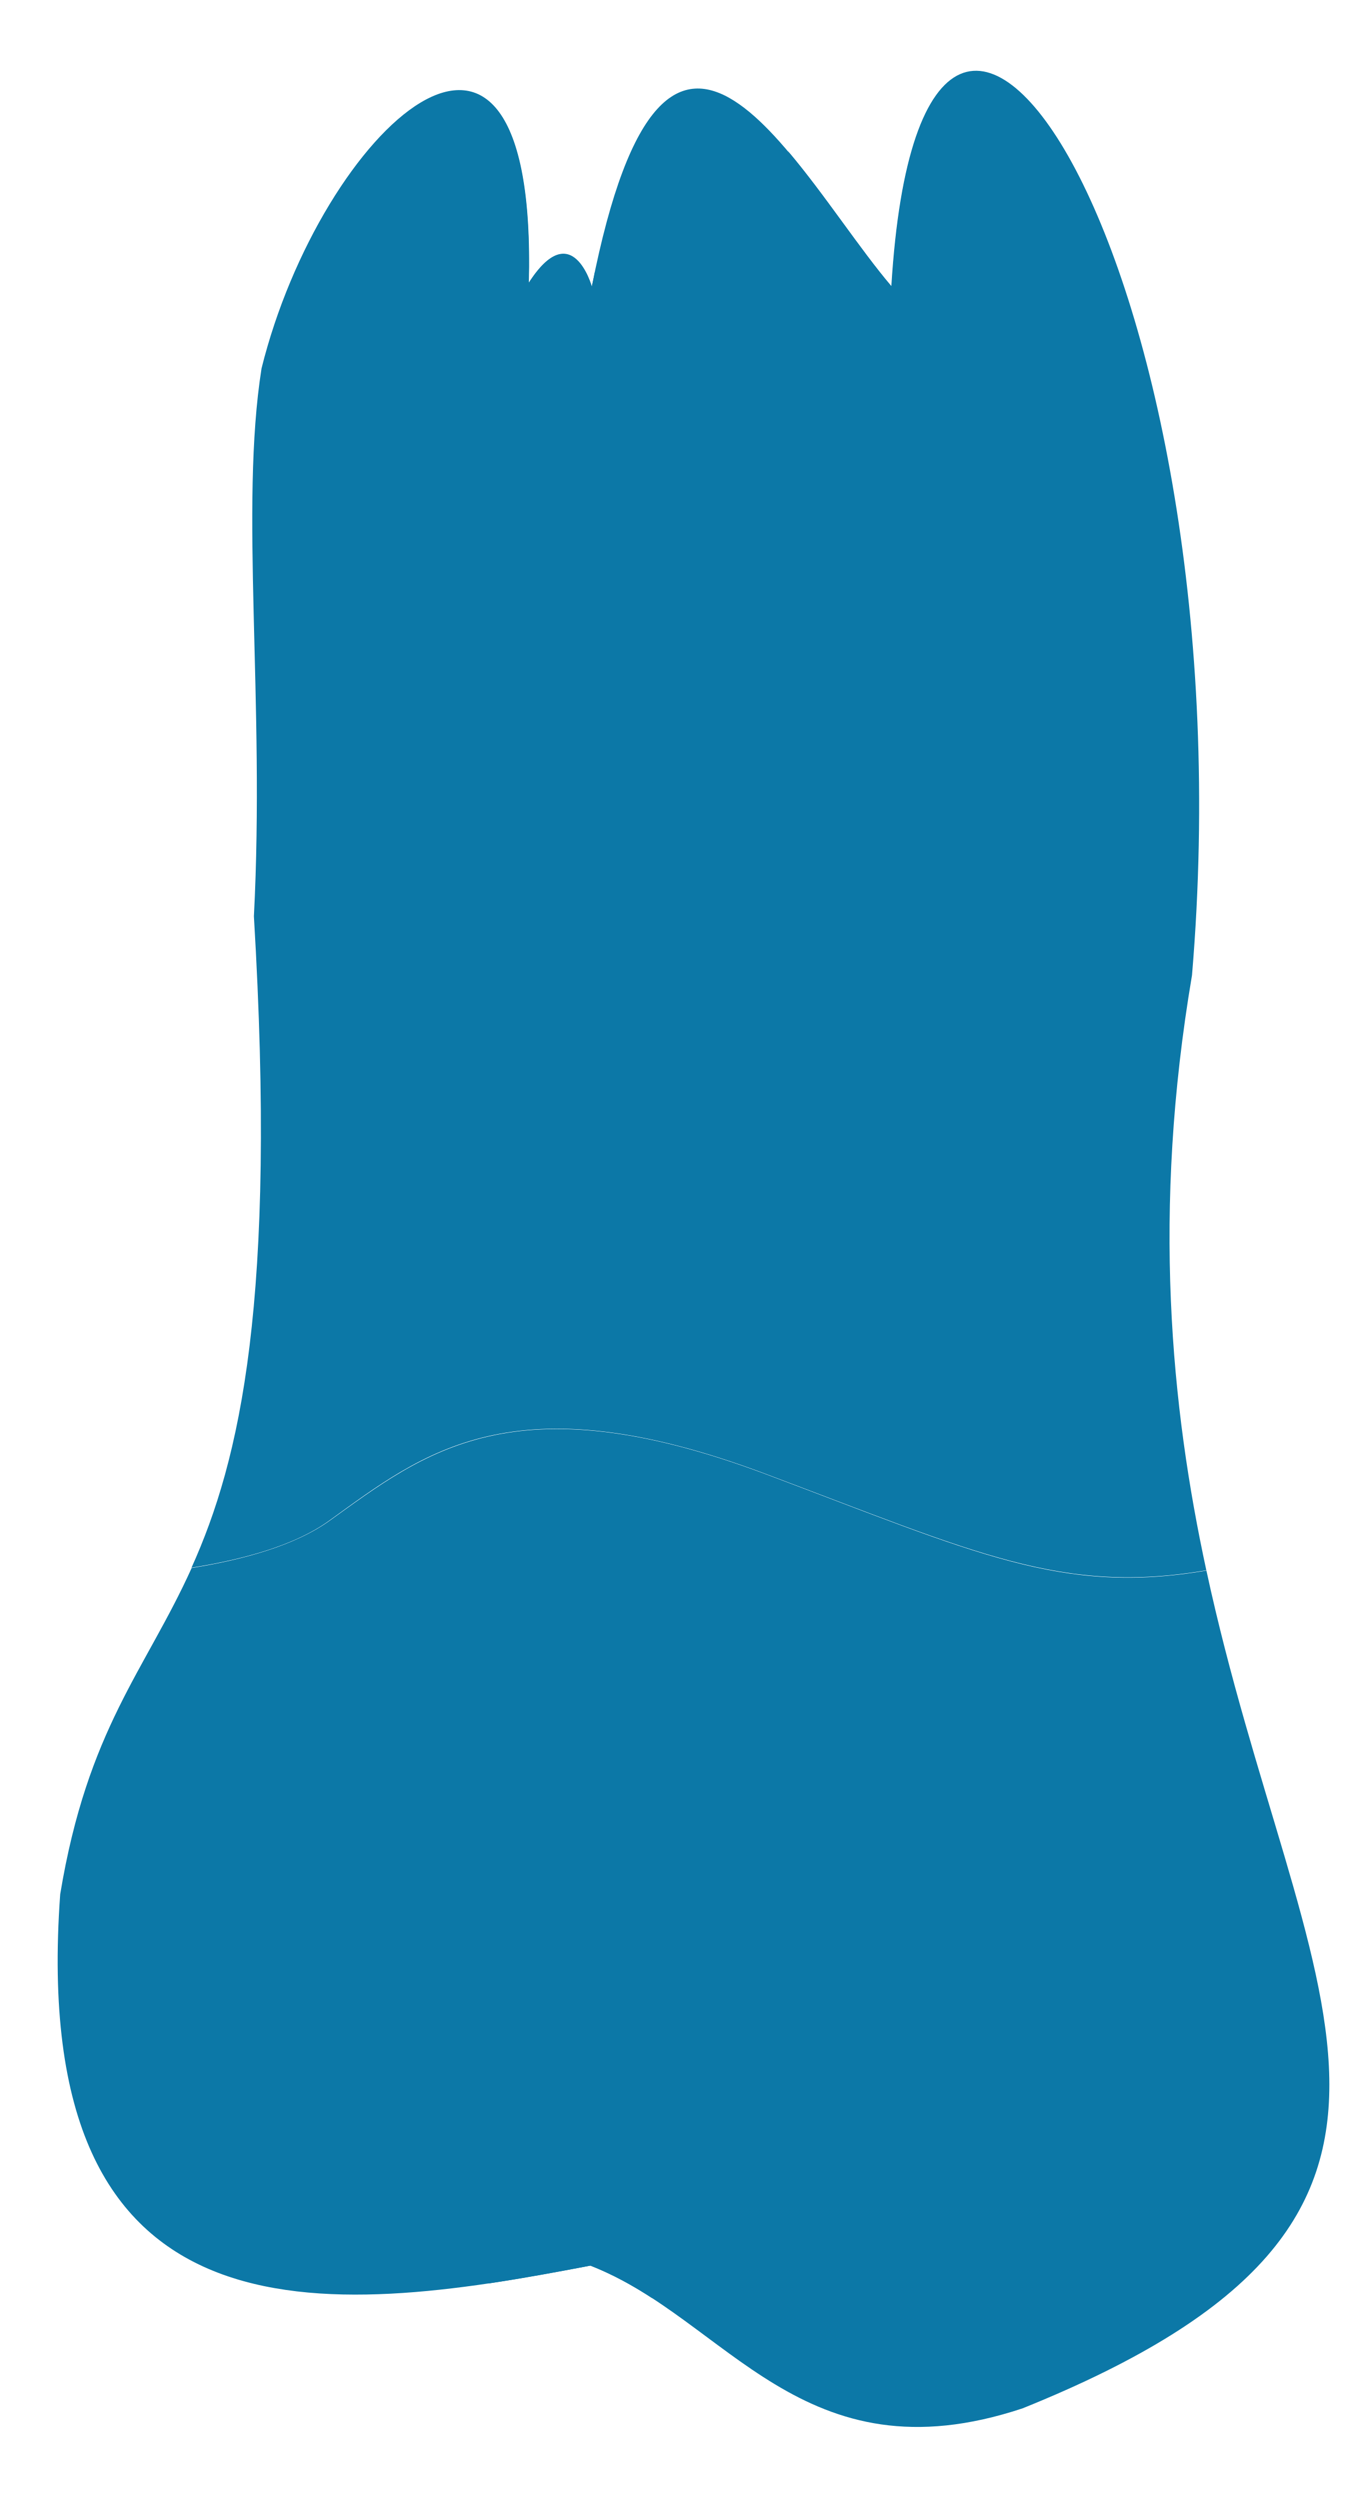 <svg width="18" height="33" viewBox="0 0 18 33" fill="none" xmlns="http://www.w3.org/2000/svg">
<path d="M10.106 19.452C12.884 20.494 14.023 21.053 15.931 20.726C15.464 18.569 15.212 15.995 15.742 12.871C16.524 3.554 12.191 -3.123 11.771 3.781C10.518 2.314 8.816 -1.281 7.816 3.781C7.816 3.781 7.555 2.843 6.984 3.731C7.102 -0.974 4.236 1.717 3.454 4.862C3.164 6.699 3.5 9.243 3.353 12.094C3.656 17.177 3.172 19.267 2.529 20.692C3.214 20.583 3.895 20.398 4.349 20.07C5.593
 19.174 6.774 18.203 10.106 19.452Z" fill="#0C78A7" />
<path d="M7.797 29.904C9.599 30.602 10.591 32.755 13.504 31.788C19.841 29.236 17.16 26.41
 15.932 20.73C14.02 21.058 12.886 20.499 10.108 19.456C6.775 18.207 5.599 19.178 4.35 
 20.074C3.897 20.398 3.216 20.587 2.531 20.696C1.917 22.054 1.157 22.815 0.795 25.002C0.358 31.04
 4.283 30.585 7.797 29.904Z" fill="#0C78A7" />
<path opacity="1" d="M8.234 27.133C8.326 24.93 10.133 24.211 11.318 23.976C11.898 23.858 11.717
 23.77 11.428 23.761C9.482 23.694 8.061 24.573 8.061 24.573C7.322 23.803 6.607 23.665 6.12
 23.694C5.716 23.719 5.678 23.85 5.985 23.896C6.695 24.009 7.876 24.447 7.923 26.116C7.965 
 27.579 7.67 29.194 6.448 30.14C6.897 30.072 7.351 29.988 7.797 29.904C8.086 30.018 8.355 
 30.165 8.612 30.333C8.301 29.522 8.175 28.47 8.234 27.133Z" fill="#0C78A7" />
<path opacity="1" d="M6.347 2.133C6.671 3.903 6.709 7.41 7.192 8.486C7.68 9.563 7.818 11.299 7.608 12.304C7.398 13.309 7.259 16.433 7.919 16.471C8.579 16.504 9.999 15.613 9.55 13.578C9.1 11.543 8.024 9.045 7.953 7.099C7.898 5.61 7.822 4.635 7.856 3.588C7.843 3.651 7.831 3.718 7.814 3.785C7.814 3.785 7.553 2.848 6.982 3.735C7.037 1.473 6.402 0.922 5.646 1.309C5.999 1.431 6.263 1.683 6.347 2.133Z" fill="#0C78A7" />
<path opacity="1" d="M10.831 4.428C10.591 7.371 10.654 7.51 10.831 7.598C11.007 7.687 11.612 6.123 11.709 5.324C11.806 4.525 12.222 4.352 12.155 2.999C12.138 2.65 12.079 2.368 12.007 2.116C11.898 2.544 11.818 3.095 11.776 3.781C11.356 3.289 10.885 2.557 10.406 1.994C10.705 2.603 10.915 3.406 10.831 4.428Z" fill="#0C78A7" />
</svg>
